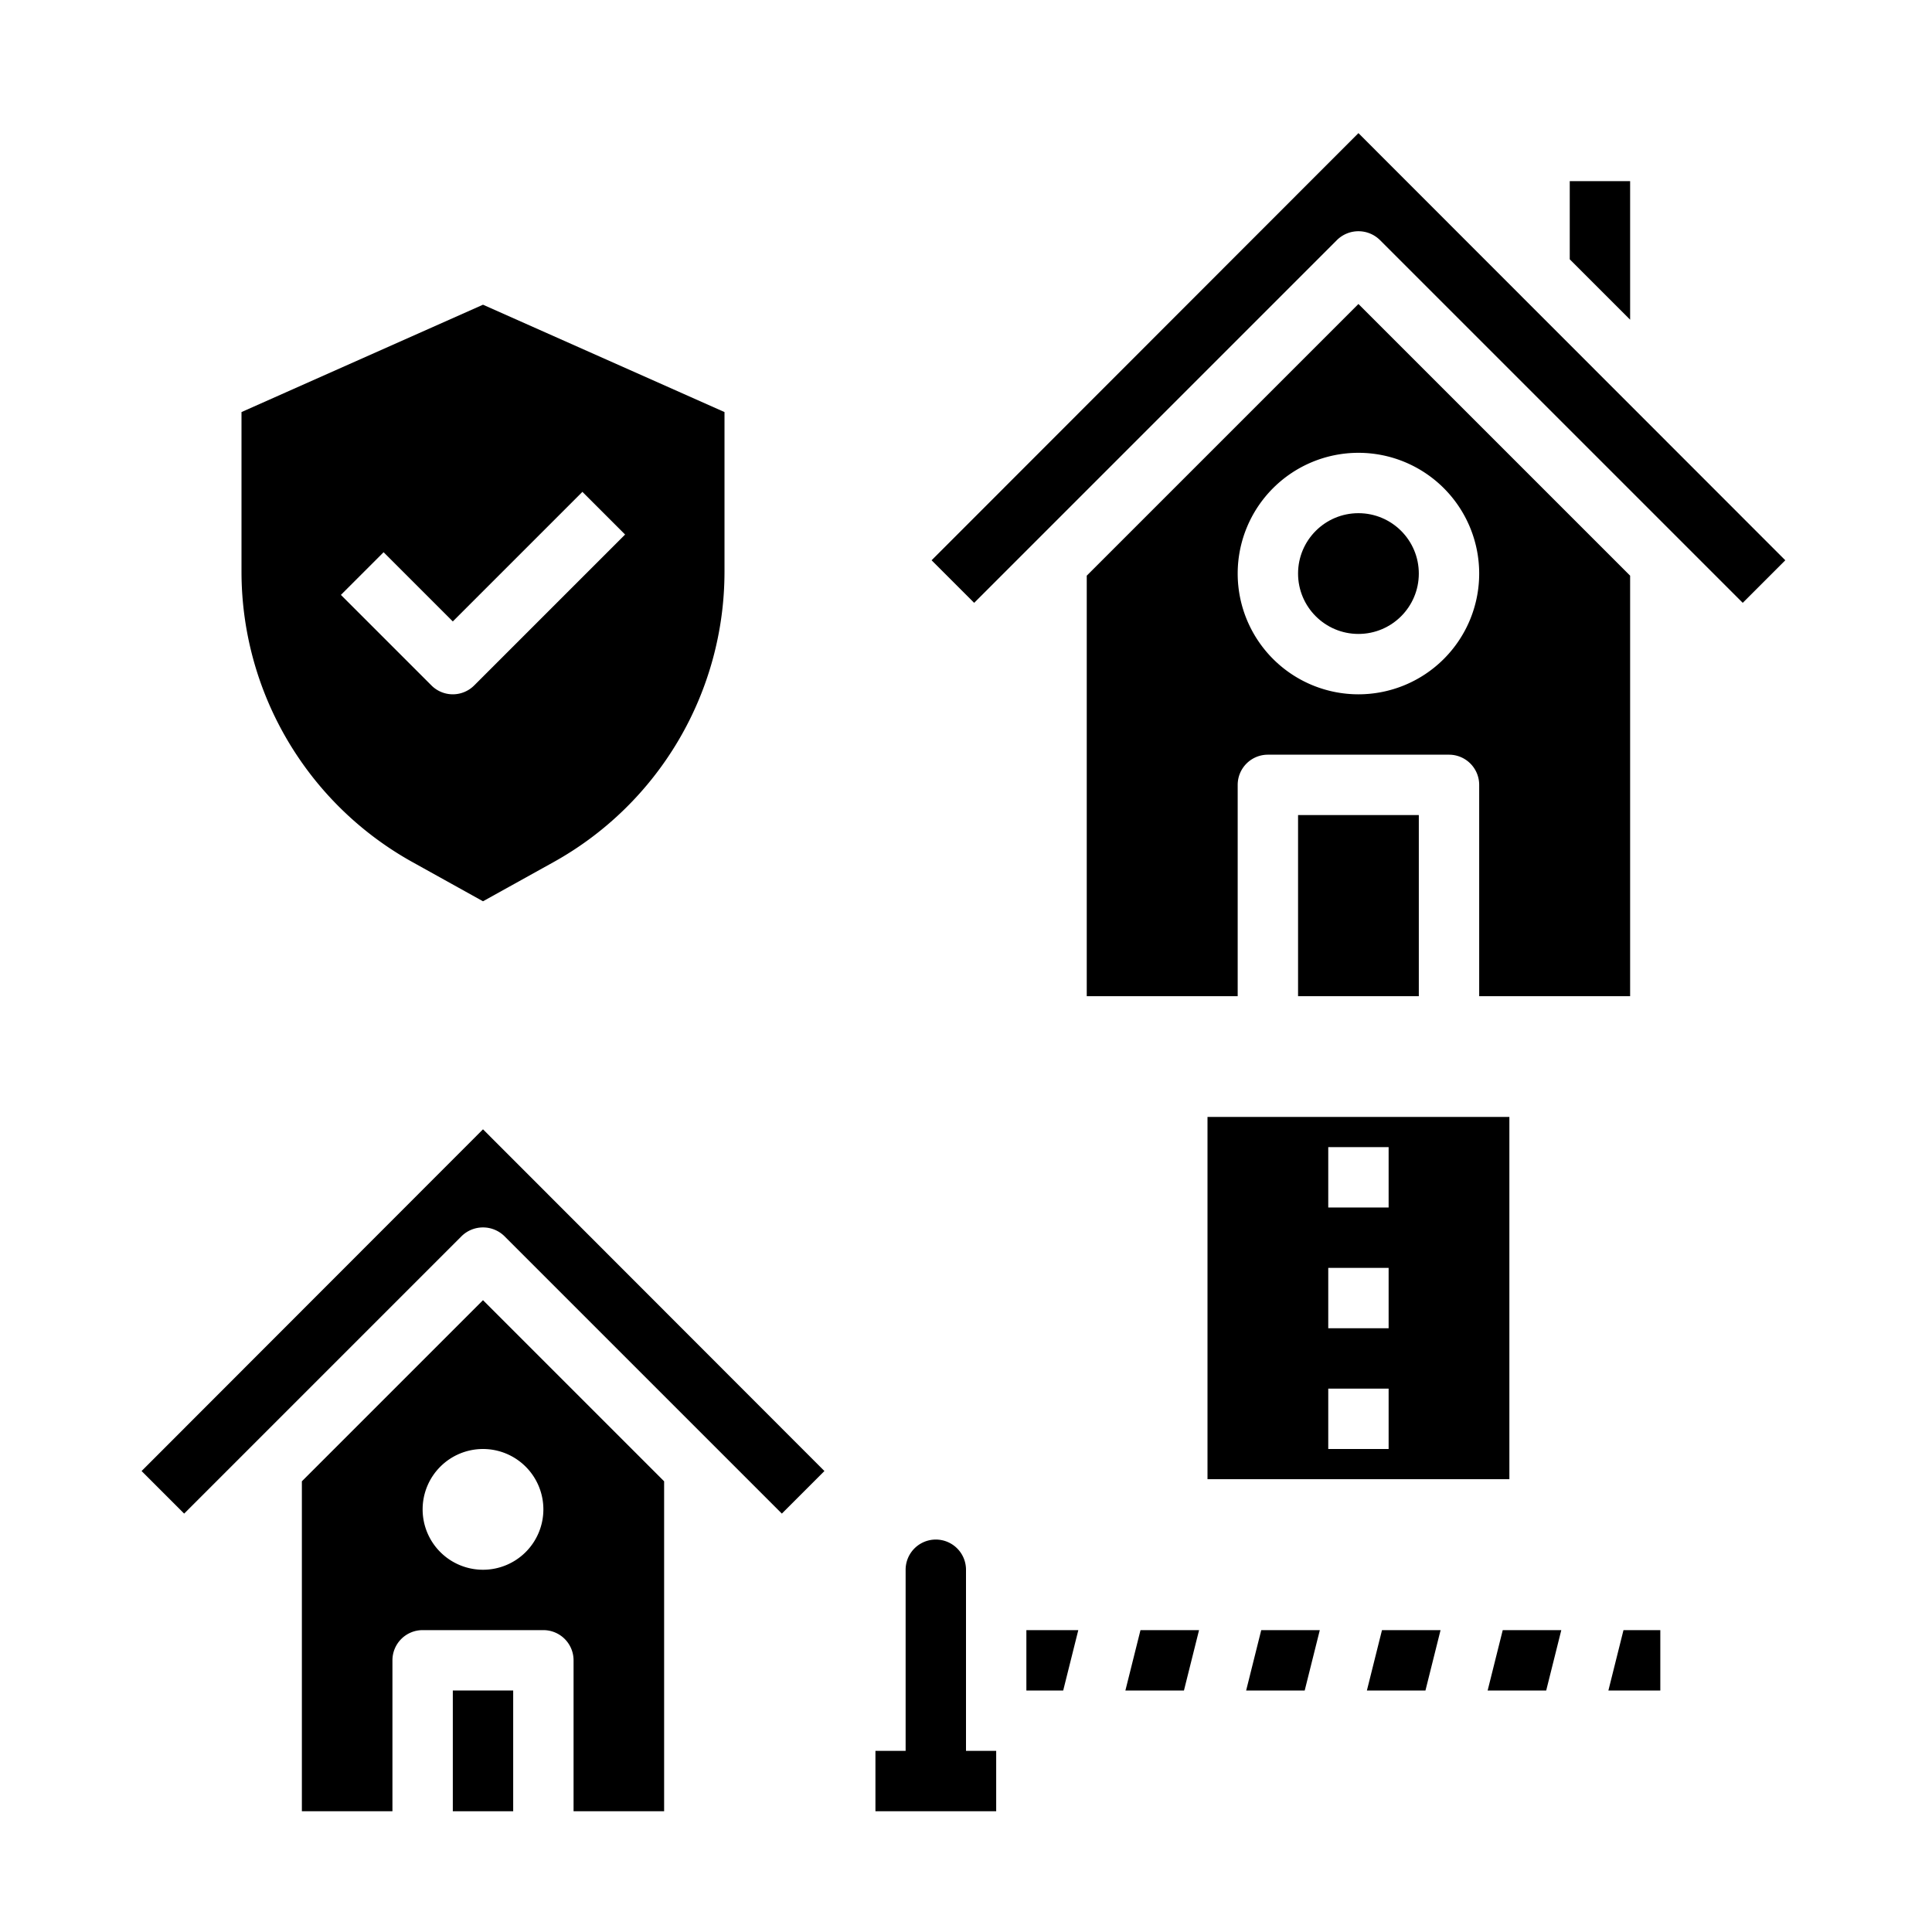 <svg xmlns="http://www.w3.org/2000/svg" viewBox="0 0 64 64" x="0px" y="0px"><g data-name="Barrier-Security-Traffic Barrier-Street-Village"><path d="M8,13.65v5.289a11.007,11.007,0,0,0,5.658,9.616L16,29.856l2.342-1.3A11.007,11.007,0,0,0,24,18.939V13.65l-8-3.556Zm12.707,4.057-5,5a1,1,0,0,1-1.414,0l-3-3,1.414-1.414L15,20.586l4.293-4.293Z"></path><polygon points="34 54 34 56 35.22 56 35.72 54 34 54"></polygon><polygon points="55 56 55 54 53.78 54 53.28 56 55 56"></polygon><polygon points="47.22 56 47.72 54 45.78 54 45.28 56 47.22 56"></polygon><polygon points="43.22 56 43.72 54 41.78 54 41.28 56 43.22 56"></polygon><polygon points="49.28 56 51.22 56 51.72 54 49.78 54 49.28 56"></polygon><polygon points="39.72 54 37.78 54 37.28 56 39.22 56 39.72 54"></polygon><path d="M40,37V49H50V37Zm6,11H44V46h2Zm0-4H44V42h2Zm0-4H44V38h2Z"></path><rect x="43" y="27" width="4" height="6"></rect><path d="M54,33V19.07l-9-9-9,9V33h5V26a1,1,0,0,1,1-1h6a1,1,0,0,1,1,1v7ZM45,23a4,4,0,1,1,4-4A4,4,0,0,1,45,23Z"></path><circle cx="45" cy="19" r="2"></circle><path d="M59.14,18.56,45,4.41,30.86,18.56l1.41,1.41L44.29,7.95a1.014,1.014,0,0,1,1.42,0L57.73,19.97Z"></path><polygon points="52 6 52 8.59 54 10.59 54 6 52 6"></polygon><path d="M22,60V49.07l-6-6-6,6V60h3V55a1,1,0,0,1,1-1h4a1,1,0,0,1,1,1v5Zm-6-8a2,2,0,1,1,2-2A2,2,0,0,1,16,52Z"></path><path d="M27.31,48.73,16,37.41,4.69,48.73,6.1,50.14l9.19-9.19a1.014,1.014,0,0,1,1.42,0l9.19,9.19Z"></path><rect x="15" y="56" width="2" height="4"></rect><path d="M32,58V52a1,1,0,0,0-2,0v6H29v2h4V58Z"></path></g></svg>
